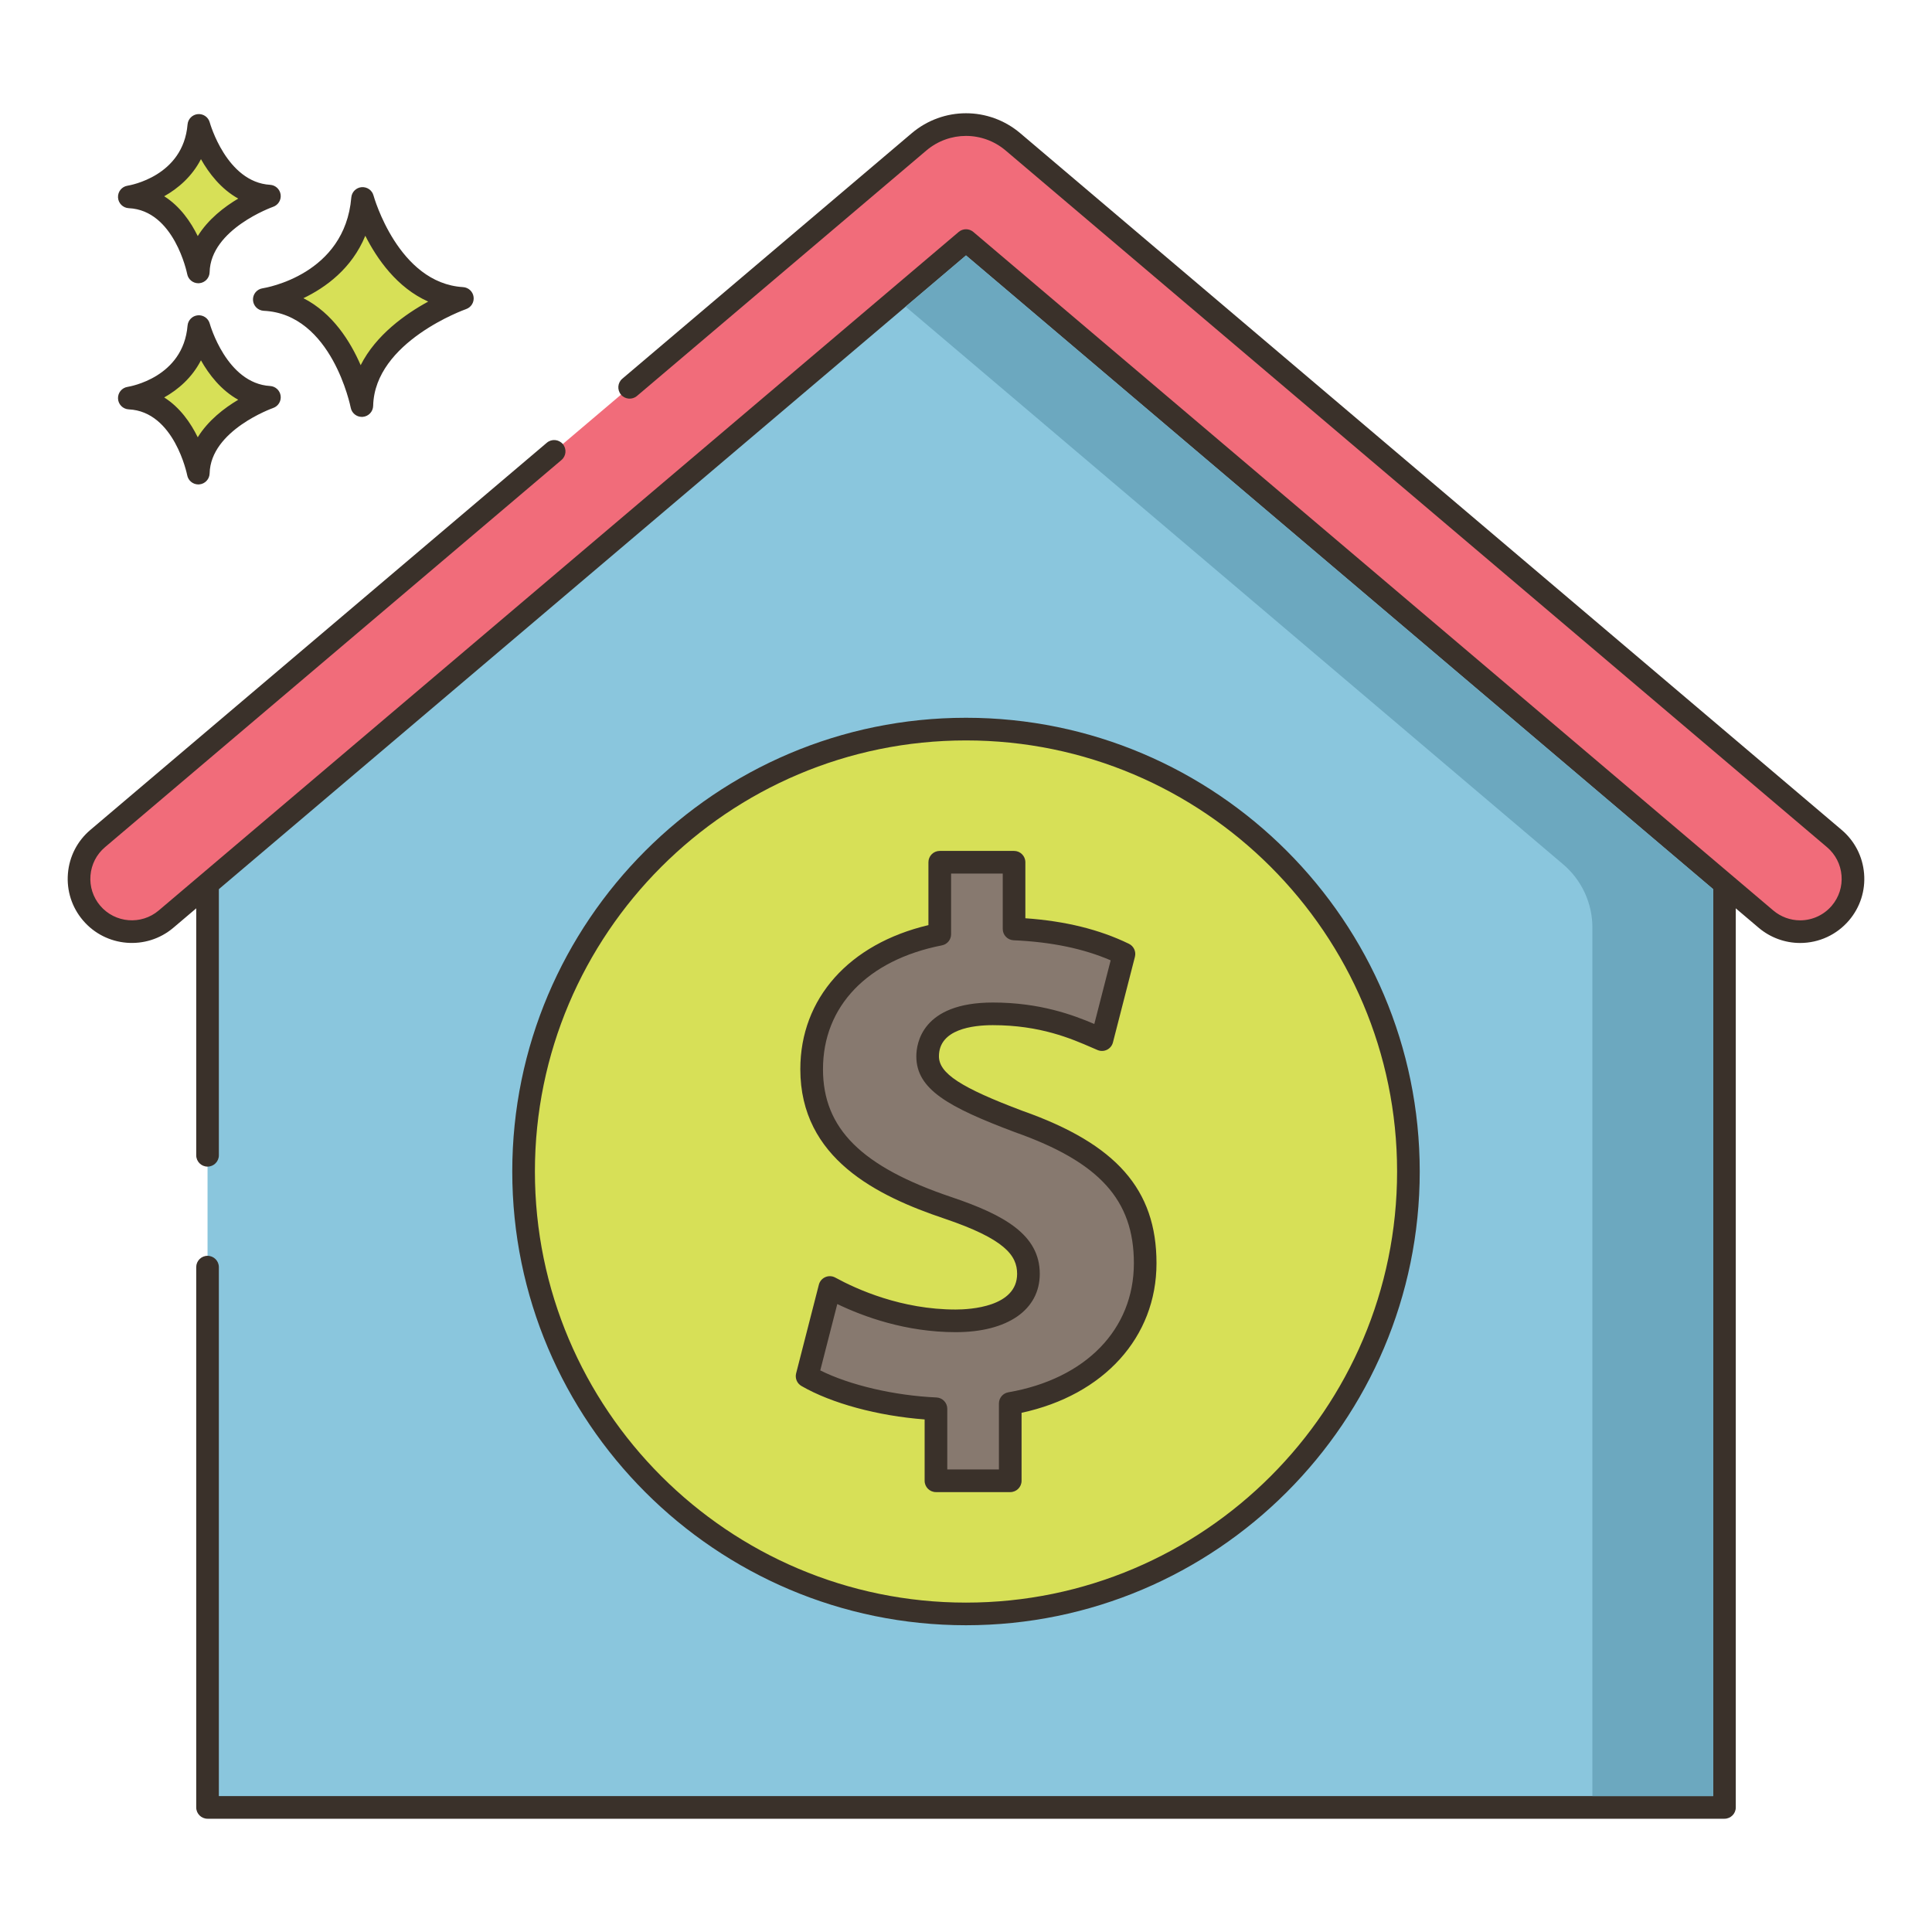 <?xml version="1.0" encoding="utf-8"?>
<!-- Generator: Adobe Illustrator 22.0.1, SVG Export Plug-In . SVG Version: 6.00 Build 0)  -->
<svg version="1.1" id="Layer_1" xmlns="http://www.w3.org/2000/svg" xmlns:xlink="http://www.w3.org/1999/xlink" x="0px" y="0px"
	 viewBox="0 0 256 256" style="enable-background:new 0 0 256 256;" xml:space="preserve">
<style type="text/css">
	.st0{fill:#3A312A;}
	.st1{fill:#8AC6DD;}
	.st2{fill:#F16C7A;}
	.st3{fill:#D7E057;}
	.st4{fill:#87796F;}
	.st5{fill:#FCE8CB;}
	.st6{fill:#DECAAD;}
	.st7{fill:#D6DF58;}
	.st8{fill:#FAE6CA;}
	.st9{fill:#DDC9AC;}
	.st10{fill:#D5DE58;}
	.st11{fill:#ED6E7A;}
	.st12{fill:#8AC5DC;}
	.st13{fill:#6CA8BF;}
	.st14{fill:#695B51;}
	.st15{fill:#F8E4C8;}
	.st16{fill:#EF6D7A;}
	.st17{fill-rule:evenodd;clip-rule:evenodd;fill:#F8E4C8;}
	.st18{fill:#89C4DB;}
	.st19{fill:#F59689;}
	.st20{fill:#D34E5C;}
	.st21{fill:#F7E3C7;}
	.st22{fill:#8AC3DA;}
	.st23{fill-rule:evenodd;clip-rule:evenodd;fill:#F7E3C7;}
	.st24{fill-rule:evenodd;clip-rule:evenodd;fill:#87796F;}
	.st25{fill:#B9C239;}
	.st26{fill:#D4DB56;}
	.st27{fill-rule:evenodd;clip-rule:evenodd;fill:#F16C7A;}
	.st28{fill-rule:evenodd;clip-rule:evenodd;fill:#F6E2C6;}
	.st29{fill:#F6E2C6;}
	.st30{fill-rule:evenodd;clip-rule:evenodd;fill:#FAE6CA;}
	.st31{fill:#B8C136;}
</style>
<g>
	<g>
		<g>
			<path class="st3" d="M48.045,26.294c-0.974,11.564-13.025,13.389-13.025,13.389c10.347,0.487,12.925,14.059,12.925,14.059
				c0.221-9.677,13.321-14.202,13.321-14.202C51.453,38.954,48.045,26.294,48.045,26.294z"/>
		</g>
	</g>
	<g>
		<g>
			<path class="st0" d="M61.356,38.044c-8.605-0.515-11.832-12.025-11.864-12.141c-0.19-0.702-0.848-1.159-1.583-1.102
				c-0.725,0.066-1.298,0.642-1.359,1.367c-0.86,10.215-11.314,11.964-11.754,12.033c-0.763,0.115-1.314,0.79-1.273,1.56
				c0.04,0.77,0.657,1.384,1.428,1.421c9.028,0.425,11.498,12.718,11.522,12.842c0.137,0.711,0.759,1.217,1.472,1.217
				c0.042,0,0.084-0.001,0.126-0.005c0.764-0.064,1.357-0.693,1.375-1.459C49.64,45.269,61.637,41,61.758,40.958
				c0.675-0.235,1.092-0.914,0.994-1.623C62.654,38.627,62.07,38.086,61.356,38.044z M47.79,48.389
				c-1.357-3.13-3.709-6.907-7.587-8.877c2.931-1.405,6.409-3.913,8.202-8.272c1.551,3.071,4.2,6.88,8.334,8.722
				C53.732,41.603,49.817,44.368,47.79,48.389z"/>
		</g>
	</g>
	<g>
		<g>
			<path class="st3" d="M26.346,43.275c-0.689,8.179-9.212,9.471-9.212,9.471c7.318,0.344,9.142,9.944,9.142,9.944
				c0.156-6.845,9.422-10.046,9.422-10.046C28.757,52.229,26.346,43.275,26.346,43.275z"/>
		</g>
	</g>
	<g>
		<g>
			<path class="st0" d="M35.788,51.147c-5.767-0.345-7.973-8.186-7.994-8.265c-0.19-0.702-0.852-1.166-1.582-1.102
				c-0.726,0.065-1.299,0.643-1.36,1.368c-0.579,6.871-7.646,8.067-7.942,8.114c-0.763,0.115-1.313,0.79-1.273,1.561
				c0.04,0.77,0.657,1.384,1.428,1.421c6.035,0.284,7.723,8.644,7.739,8.726c0.135,0.713,0.759,1.22,1.472,1.22
				c0.041,0,0.083-0.001,0.125-0.005c0.765-0.063,1.358-0.694,1.376-1.461c0.13-5.71,8.331-8.634,8.413-8.662
				c0.676-0.234,1.094-0.913,0.996-1.622C37.087,51.731,36.502,51.19,35.788,51.147z M26.203,57.942
				c-0.924-1.885-2.34-3.947-4.447-5.28c1.855-1.041,3.697-2.629,4.87-4.916c1.057,1.874,2.655,3.954,4.941,5.224
				C29.718,54.07,27.579,55.71,26.203,57.942z"/>
		</g>
	</g>
	<g>
		<g>
			<path class="st3" d="M26.346,16.617c-0.689,8.179-9.212,9.471-9.212,9.471c7.318,0.344,9.142,9.944,9.142,9.944
				c0.156-6.845,9.422-10.045,9.422-10.045C28.757,25.571,26.346,16.617,26.346,16.617z"/>
		</g>
	</g>
	<g>
		<g>
			<path class="st0" d="M35.788,24.489c-5.767-0.345-7.973-8.186-7.994-8.265c-0.19-0.702-0.852-1.167-1.582-1.102
				c-0.726,0.066-1.299,0.643-1.36,1.368c-0.579,6.871-7.646,8.067-7.942,8.114c-0.763,0.115-1.313,0.79-1.273,1.561
				c0.04,0.77,0.657,1.384,1.427,1.421c6.036,0.284,7.724,8.644,7.739,8.726c0.135,0.713,0.759,1.22,1.472,1.22
				c0.041,0,0.083-0.001,0.125-0.005c0.765-0.063,1.358-0.694,1.376-1.461c0.13-5.709,8.331-8.634,8.413-8.662
				c0.676-0.234,1.094-0.913,0.996-1.622C37.087,25.074,36.502,24.532,35.788,24.489z M26.203,31.284
				c-0.924-1.885-2.34-3.947-4.447-5.279c1.856-1.042,3.697-2.63,4.871-4.917c1.057,1.873,2.655,3.954,4.941,5.224
				C29.718,27.413,27.579,29.052,26.203,31.284z"/>
		</g>
	</g>
	<g>
		<g>
			<path class="st1" d="M129.7,22.142c-0.98-0.83-2.42-0.83-3.4,0l-98.8,83.8v47.139v14.821v71.59h201v-133.55L129.7,22.142z"/>
		</g>
	</g>
	<g>
		<g>
			<path class="st0" d="M229.471,104.798l-98.801-83.8c-1.547-1.311-3.793-1.309-5.34,0l-98.8,83.8
				c-0.336,0.285-0.53,0.704-0.53,1.144v47.14c0,0.829,0.671,1.5,1.5,1.5s1.5-0.671,1.5-1.5v-46.445l98.269-83.35
				c0.423-0.358,1.038-0.359,1.461,0L227,106.637v131.355H29v-70.09c0-0.829-0.671-1.5-1.5-1.5s-1.5,0.671-1.5,1.5v71.59
				c0,0.829,0.671,1.5,1.5,1.5h201c0.828,0,1.5-0.671,1.5-1.5v-133.55C230,105.502,229.807,105.083,229.471,104.798z"/>
		</g>
	</g>
	<g>
		<g>
			<path class="st2" d="M243.059,111.112L134.225,18.799c-3.607-3.054-8.842-3.056-12.453,0.004l-38.34,32.52l-10.003,8.485
				l-60.487,51.305c-2.948,2.501-3.31,6.919-0.809,9.866c2.502,2.949,6.919,3.31,9.867,0.81L128,31.877l106.001,89.911
				c1.316,1.116,2.925,1.662,4.525,1.662c1.984,0,3.957-0.84,5.341-2.472C246.369,118.031,246.006,113.613,243.059,111.112z"/>
		</g>
	</g>
	<g>
		<g>
			<path class="st0" d="M247.001,115.755c-0.186-2.263-1.241-4.318-2.972-5.787L135.194,17.654
				c-4.17-3.532-10.223-3.529-14.393,0.004l-38.34,32.521c-0.632,0.536-0.709,1.482-0.174,2.114c0.536,0.632,1.482,0.71,2.114,0.174
				l38.34-32.52c3.046-2.581,7.467-2.583,10.512-0.004l108.834,92.313c1.12,0.951,1.804,2.281,1.924,3.745
				c0.12,1.464-0.337,2.887-1.287,4.007c-1.048,1.234-2.578,1.942-4.198,1.942c-1.299,0-2.562-0.464-3.555-1.306L128.97,30.733
				c-0.56-0.475-1.381-0.475-1.94,0L21.029,120.644c-2.313,1.961-5.79,1.677-7.753-0.636c-0.95-1.12-1.407-2.543-1.287-4.007
				c0.12-1.464,0.803-2.794,1.923-3.744l60.487-51.305c0.632-0.536,0.71-1.483,0.174-2.114c-0.536-0.632-1.482-0.71-2.114-0.174
				l-60.487,51.305c-1.732,1.469-2.787,3.524-2.973,5.787c-0.185,2.263,0.521,4.463,1.99,6.193
				c3.031,3.573,8.406,4.015,11.981,0.983L128,33.844l105.031,89.088c1.534,1.301,3.486,2.018,5.495,2.018
				c2.503,0,4.866-1.094,6.485-3.001C246.48,120.218,247.188,118.018,247.001,115.755z"/>
		</g>
	</g>
	<g>
		<g>
			<circle class="st3" cx="128" cy="155.231" r="58.622"/>
		</g>
	</g>
	<g>
		<g>
			<path class="st0" d="M128,95.109c-33.151,0-60.122,26.971-60.122,60.122c0,33.151,26.971,60.122,60.122,60.122
				c33.151,0,60.122-26.971,60.122-60.122C188.122,122.08,161.151,95.109,128,95.109z M128,212.354
				c-31.497,0-57.122-25.625-57.122-57.122c0-31.497,25.625-57.122,57.122-57.122c31.497,0,57.122,25.625,57.122,57.122
				C185.122,186.729,159.497,212.354,128,212.354z"/>
		</g>
	</g>
	<g>
		<g>
			<path class="st4" d="M134.97,148.602c-8.538-3.213-12.054-5.323-12.054-8.638c0-2.811,2.109-5.625,8.639-5.625
				c7.231,0,11.852,2.309,14.463,3.415l2.913-11.349c-3.315-1.608-7.835-3.016-14.564-3.315v-8.84h-9.844v9.541
				c-10.747,2.109-16.975,9.04-16.975,17.88c0,9.744,7.332,14.767,18.08,18.381c7.433,2.511,10.647,4.923,10.647,8.738
				c0,4.019-3.918,6.228-9.642,6.228c-6.53,0-12.455-2.109-16.674-4.419l-3.013,11.751c3.817,2.209,10.345,4.017,17.074,4.319v9.542
				h9.844v-10.245c11.551-2.007,17.88-9.641,17.88-18.581C151.743,158.345,146.922,152.821,134.97,148.602z"/>
		</g>
	</g>
	<g>
		<g>
			<path class="st0" d="M135.498,147.198c-8.183-3.08-11.083-4.973-11.083-7.234c0-3.589,4.473-4.125,7.139-4.125
				c6.287,0,10.407,1.791,13.134,2.976l0.744,0.321c0.402,0.17,0.858,0.157,1.25-0.037c0.392-0.193,0.68-0.548,0.788-0.971
				l2.914-11.349c0.177-0.691-0.156-1.412-0.799-1.723c-3.915-1.898-8.414-3.009-13.719-3.382v-7.423c0-0.829-0.672-1.5-1.5-1.5
				h-9.844c-0.829,0-1.5,0.671-1.5,1.5v8.331c-10.505,2.484-16.975,9.71-16.975,19.09c0,11.857,10.208,16.811,19.099,19.802
				c7.99,2.7,9.628,4.878,9.628,7.317c0,4.387-6.232,4.728-8.143,4.728c-7.151,0-13.065-2.653-15.954-4.234
				c-0.407-0.222-0.893-0.245-1.317-0.06c-0.425,0.185-0.741,0.555-0.856,1.003l-3.013,11.75c-0.167,0.651,0.12,1.334,0.702,1.671
				c3.991,2.31,10.142,3.968,16.326,4.434v8.129c0,0.829,0.671,1.5,1.5,1.5h9.844c0.828,0,1.5-0.671,1.5-1.5v-9.009
				c10.906-2.349,17.879-10.018,17.879-19.817C153.243,157.625,147.928,151.585,135.498,147.198z M133.607,184.488
				c-0.719,0.125-1.243,0.748-1.243,1.478v8.746h-6.844v-8.042c0-0.802-0.631-1.462-1.433-1.498
				c-5.609-0.252-11.493-1.636-15.398-3.586l2.255-8.793c3.479,1.674,9.091,3.726,15.688,3.726c6.873,0,11.143-2.961,11.143-7.728
				c0-5.16-4.664-7.793-11.669-10.16c-11.956-4.022-17.057-9.094-17.057-16.959c0-8.337,5.893-14.471,15.764-16.408
				c0.704-0.138,1.211-0.755,1.211-1.472v-8.042h6.844v7.34c0,0.802,0.632,1.463,1.434,1.499c5,0.223,9.224,1.094,12.866,2.659
				l-2.166,8.435c-2.837-1.206-7.223-2.843-13.446-2.843c-9.408,0-10.139,5.453-10.139,7.125c0,4.37,4.2,6.72,13.055,10.052
				c11.203,3.954,15.772,8.986,15.772,17.369C150.243,176.152,143.869,182.705,133.607,184.488z"/>
		</g>
	</g>
	<g>
		<g>
			<path class="st13" d="M128,33.843l-8,6.79l87.121,73.89c2.461,2.087,3.879,5.151,3.879,8.377v115.093h16v-120.18L128,33.843z"/>
		</g>
	</g>
</g>
</svg>
